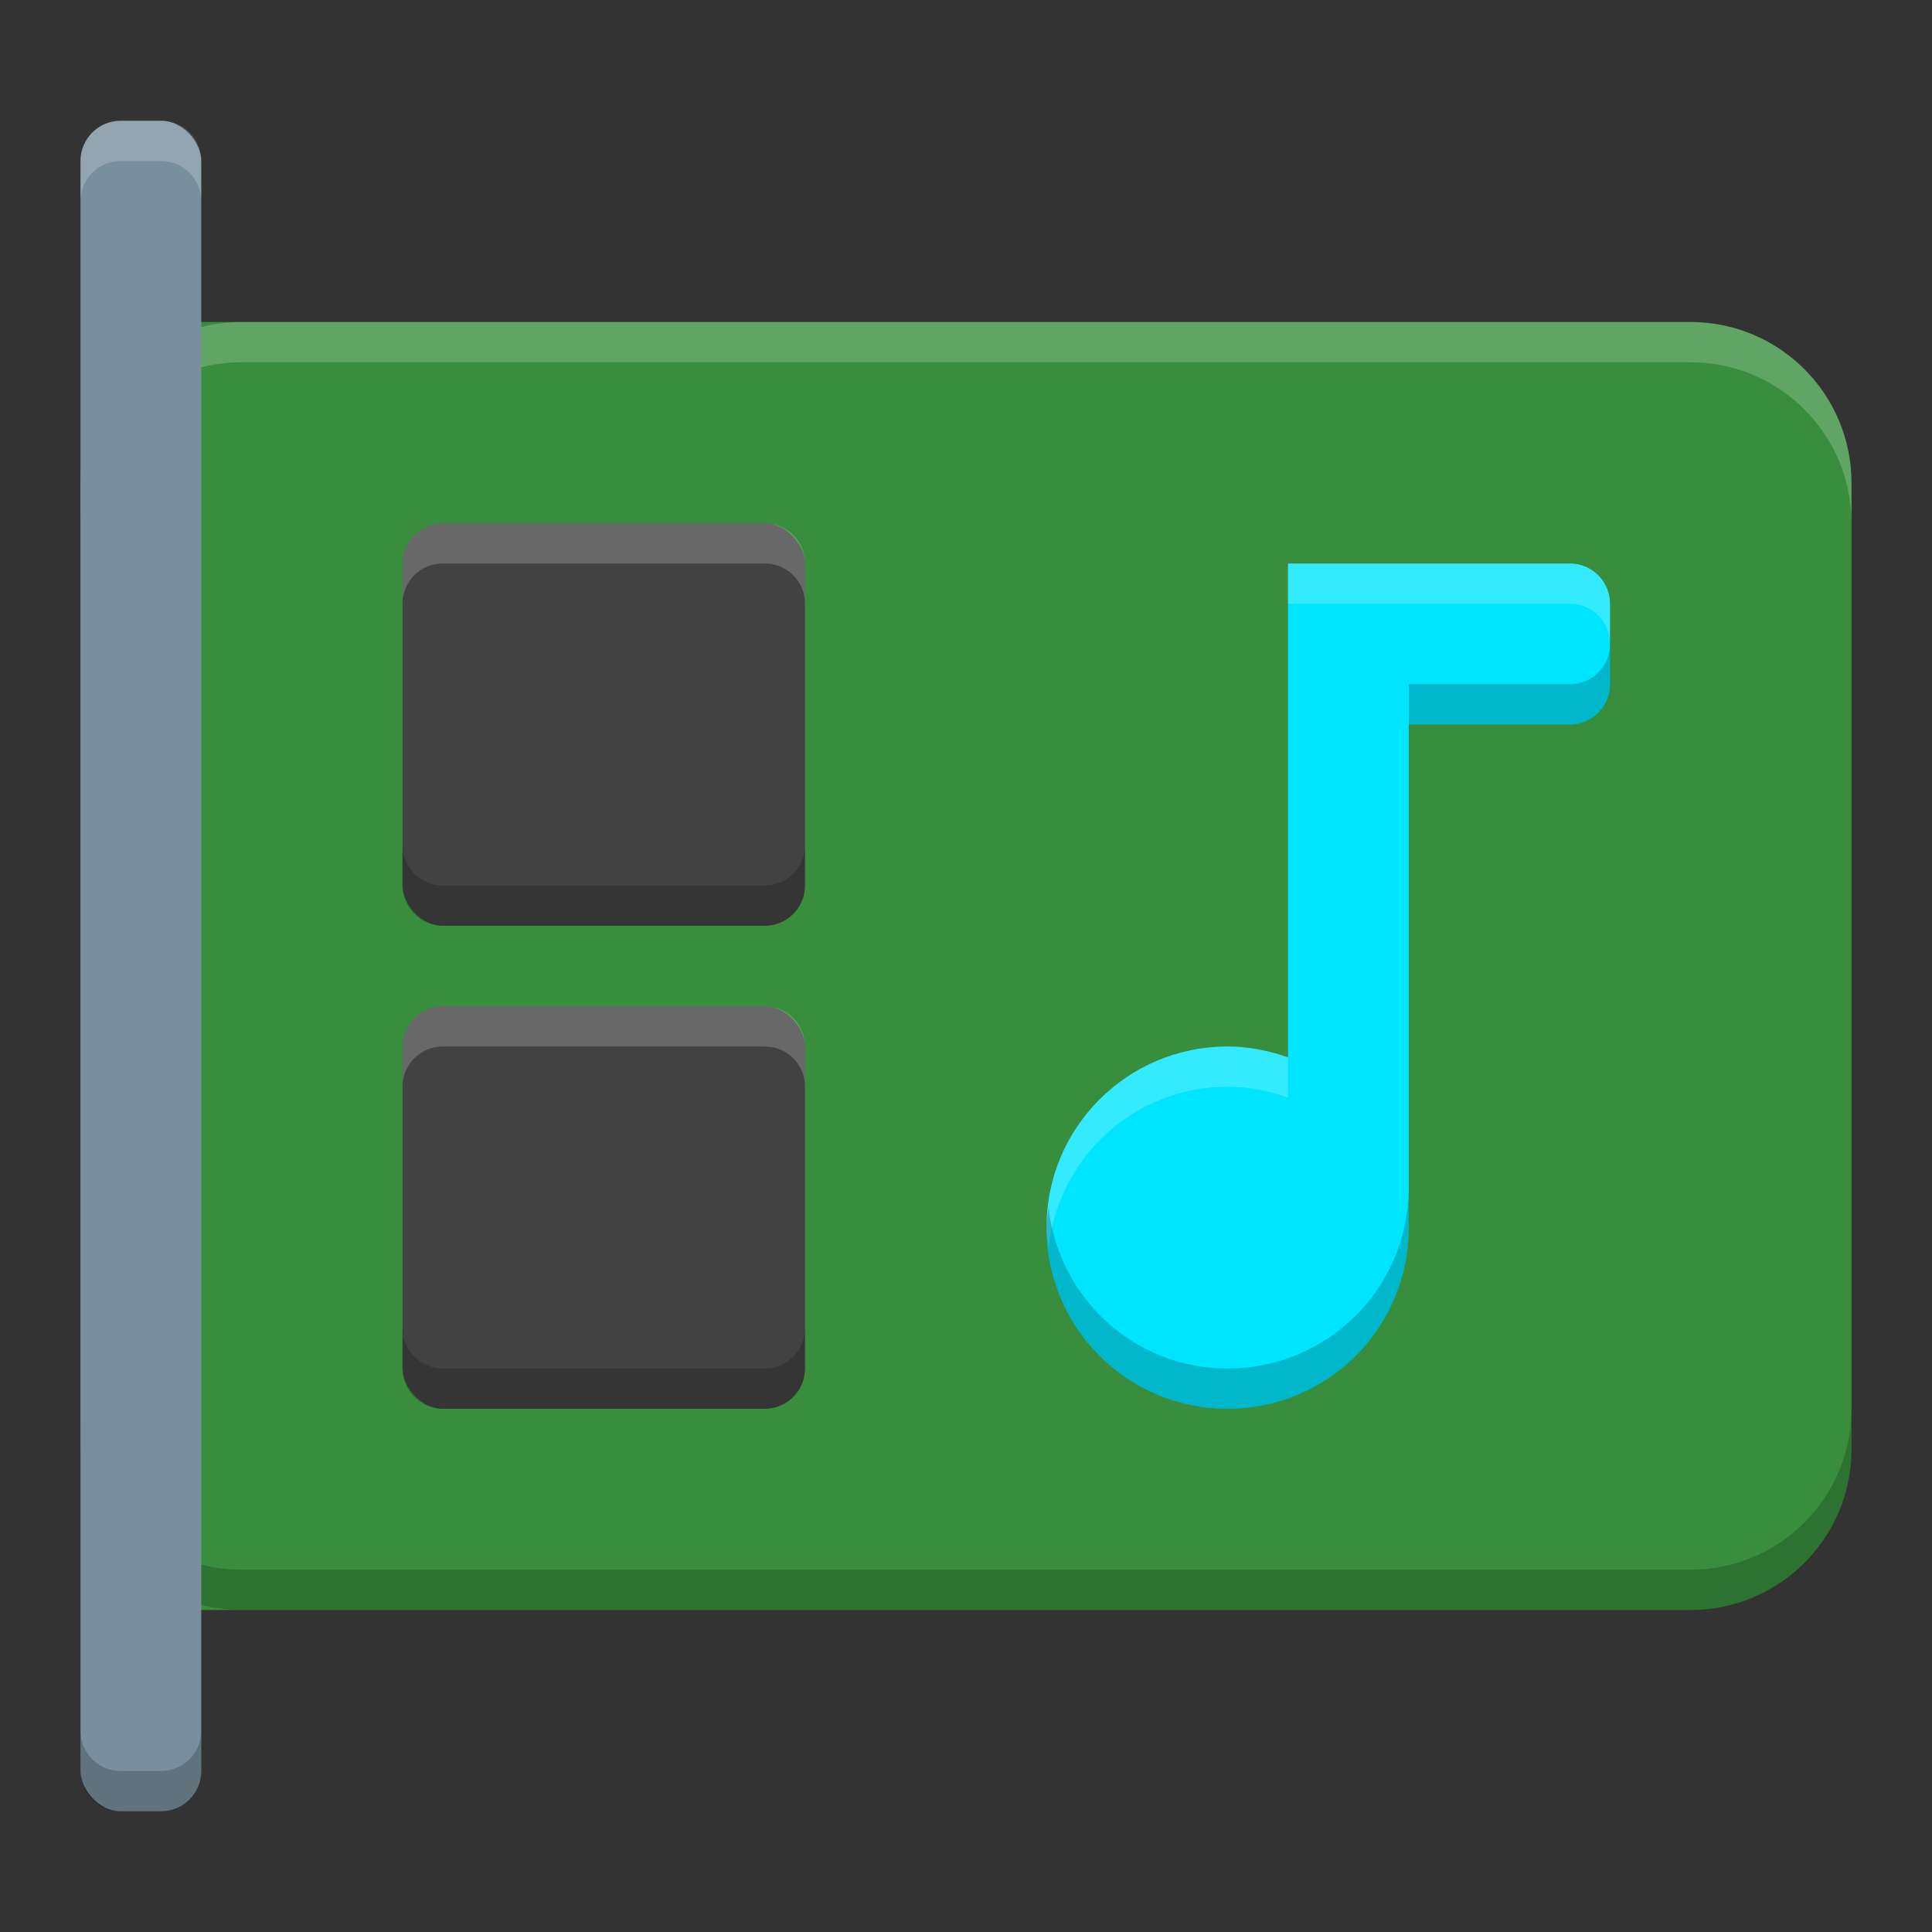 <?xml version="1.0" encoding="UTF-8" standalone="no"?>
<!-- Created with Inkscape (http://www.inkscape.org/) -->

<svg
   xmlns:dc="http://purl.org/dc/elements/1.1/"
   xmlns:cc="http://creativecommons.org/ns#"
   xmlns:rdf="http://www.w3.org/1999/02/22-rdf-syntax-ns#"
   xmlns:svg="http://www.w3.org/2000/svg"
   xmlns="http://www.w3.org/2000/svg"
   xmlns:xlink="http://www.w3.org/1999/xlink"
   xmlns:sodipodi="http://sodipodi.sourceforge.net/DTD/sodipodi-0.dtd"
   xmlns:inkscape="http://www.inkscape.org/namespaces/inkscape"
   width="48"
   height="48"
   viewBox="0 0 48 48"
   id="svg2"
   version="1.1"
   inkscape:version="0.91 r13725"
   sodipodi:docname="audio-card.svg"
   inkscape:export-filename="/home/peter/Documenten/test.png"
   inkscape:export-xdpi="360"
   inkscape:export-ydpi="360">
  <rect x="0" y="0" width="48" height="48" fill="#333333" stroke="none"/>
  <defs
     id="defs4">
    <filter
       style="color-interpolation-filters:sRGB"
       inkscape:label="Drop Shadow"
       id="filter4630">
      <feFlood
         flood-opacity="1"
         flood-color="rgb(0,0,0)"
         result="flood"
         id="feFlood4632" />
      <feComposite
         in="flood"
         in2="SourceGraphic"
         operator="in"
         result="composite1"
         id="feComposite4634" />
      <feGaussianBlur
         in="composite1"
         stdDeviation="0.5"
         result="blur"
         id="feGaussianBlur4636" />
      <feOffset
         dx="0"
         dy="0.5"
         result="offset"
         id="feOffset4638" />
      <feComposite
         in="SourceGraphic"
         in2="offset"
         operator="over"
         result="composite2"
         id="feComposite4640" />
    </filter>
    <linearGradient
       inkscape:collect="always"
       id="linearGradient4165">
      <stop
         style="stop-color:#ffffff;stop-opacity:0.15"
         offset="0"
         id="stop4167" />
      <stop
         style="stop-color:#177ed5;stop-opacity:0;"
         offset="1"
         id="stop4169" />
    </linearGradient>
    <linearGradient
       inkscape:collect="always"
       xlink:href="#linearGradient4165"
       id="linearGradient4171-1"
       x1="1"
       y1="1001.18"
       x2="46.792"
       y2="1047.18"
       gradientUnits="userSpaceOnUse"
       gradientTransform="matrix(0.961,0,0,0.957,1.039,88.713)" />
  </defs>
  <sodipodi:namedview
     id="base"
     pagecolor="#ffffff"
     bordercolor="#666666"
     borderopacity="1.0"
     inkscape:pageopacity="0"
     inkscape:pageshadow="2"
     inkscape:zoom="5.6568545"
     inkscape:cx="-30.72285"
     inkscape:cy="16.450961"
     inkscape:document-units="px"
     inkscape:current-layer="layer1"
     showgrid="true"
     units="px"
     inkscape:window-width="1920"
     inkscape:window-height="1011"
     inkscape:window-x="0"
     inkscape:window-y="0"
     inkscape:window-maximized="1"
     inkscape:showpageshadow="false"
     showguides="false">
    <inkscape:grid
       type="xygrid"
       id="grid4140" />
  </sodipodi:namedview>
  <g
     inkscape:label="Laag 1"
     inkscape:groupmode="layer"
     id="layer1"
     transform="translate(0,-1004.362)">
    <path
       style="fill:#388e3c;fill-opacity:1"
       d="M 4 8 C 3.446 8 3 8.446 3 9 L 3 9.381 C 2.386 10.084 2 10.992 2 12 L 2 36 C 2 37.008 2.386 37.916 3 38.619 L 3 39 C 3 39.554 3.446 40 4 40 L 6 40 L 7 40 L 12 40 L 20 40 L 28 40 L 40 40 L 42 40 C 44.21 40 46 38.21 46 36 L 46 12 C 46 9.79 44.21 8 42 8 L 7 8 L 6 8 L 4 8 z "
       transform="translate(0,1004.362)"
       id="path4" />
    <path
       style="fill:#ffffff;fill-opacity:0.2;stroke:none;stroke-opacity:1"
       d="m 6,1012.362 c -2.21,0 -4,1.79 -4,4 l 0,1 c 0,-2.21 1.79,-4 4,-4 l 36,0 c 2.21,0 4,1.79 4,4 l 0,-1 c 0,-2.21 -1.79,-4 -4,-4 l -36,0 z"
       id="path4190"
       inkscape:connector-curvature="0" />
    <path
       style="fill:#000000;fill-opacity:0.2"
       d="m 2,1039.362 0,1 c 0,2.21 1.79,4 4,4 l 9,0 13,0 8,0 6,0 c 2.21,0 4,-1.79 4,-4 l 0,-1 c 0,2.21 -1.79,4 -4,4 l -14,0 -22,0 c -2.21,0 -4,-1.79 -4,-4 z"
       id="path4195"
       inkscape:connector-curvature="0" />
    <path
       style="fill:url(#linearGradient4171-1);fill-opacity:1;stroke:none;stroke-width:2;stroke-linecap:round;stroke-linejoin:round;stroke-miterlimit:4;stroke-dasharray:none;stroke-opacity:1"
       d="m 6,1052.362 c -2.21,0 -4,1.79 -4,4 l 0,16 0,8 c 0,2.21 1.79,4 4,4 l 6,0 8,0 8,0 12,0 2,0 c 2.21,0 4,-1.79 4,-4 l 0,-24 c 0,-2.21 -1.79,-4 -4,-4 l -36,0 z"
       id="circle4163-3"
       inkscape:connector-curvature="0" />
    <rect
       style="opacity:1;fill:#78909c;fill-opacity:1;stroke:none;stroke-width:1.666;stroke-linecap:round;stroke-linejoin:round;stroke-miterlimit:4;stroke-dasharray:none;stroke-opacity:1"
       id="rect4207"
       width="3"
       height="42"
       x="2"
       y="1007.362"
       rx="1"
       ry="1" />
    <path
       style="opacity:1;fill:#ffffff;fill-opacity:0.2;stroke:none;stroke-width:1.666;stroke-linecap:round;stroke-linejoin:round;stroke-miterlimit:4;stroke-dasharray:none;stroke-opacity:1"
       d="m 3,1007.362 c -0.554,0 -1,0.446 -1,1 l 0,1 c 0,-0.554 0.446,-1 1,-1 l 1,0 c 0.554,0 1,0.446 1,1 l 0,-1 c 0,-0.554 -0.446,-1 -1,-1 l -1,0 z"
       id="rect4169"
       inkscape:connector-curvature="0" />
    <rect
       style="opacity:1;fill:#424242;fill-opacity:1;stroke:none;stroke-width:1.666;stroke-linecap:round;stroke-linejoin:round;stroke-miterlimit:4;stroke-dasharray:none;stroke-opacity:1"
       id="rect4171"
       width="10"
       height="10"
       x="10"
       y="1017.362"
       rx="1"
       ry="1" />
    <rect
       style="opacity:1;fill:#424242;fill-opacity:1;stroke:none;stroke-width:1.666;stroke-linecap:round;stroke-linejoin:round;stroke-miterlimit:4;stroke-dasharray:none;stroke-opacity:1"
       id="rect4176"
       width="10"
       height="10"
       x="10"
       y="1029.362"
       rx="1"
       ry="1" />
    <path
       style="opacity:1;fill:#ffffff;fill-opacity:0.2;stroke:none;stroke-width:1.666;stroke-linecap:round;stroke-linejoin:round;stroke-miterlimit:4;stroke-dasharray:none;stroke-opacity:1"
       d="M 11 13 C 10.446 13 10 13.446 10 14 L 10 15 C 10 14.446 10.446 14 11 14 L 19 14 C 19.554 14 20 14.446 20 15 L 20 14 C 20 13.446 19.554 13 19 13 L 11 13 z "
       transform="translate(0,1004.362)"
       id="rect4193" />
    <path
       id="path4198"
       d="m 11,1029.362 c -0.554,0 -1,0.446 -1,1 l 0,1 c 0,-0.554 0.446,-1 1,-1 l 8,0 c 0.554,0 1,0.446 1,1 l 0,-1 c 0,-0.554 -0.446,-1 -1,-1 l -8,0 z"
       style="opacity:1;fill:#ffffff;fill-opacity:0.2;stroke:none;stroke-width:1.666;stroke-linecap:round;stroke-linejoin:round;stroke-miterlimit:4;stroke-dasharray:none;stroke-opacity:1"
       inkscape:connector-curvature="0" />
    <path
       inkscape:connector-curvature="0"
       style="opacity:1;fill:#000000;fill-opacity:0.2;stroke:none;stroke-width:1.666;stroke-linecap:round;stroke-linejoin:round;stroke-miterlimit:4;stroke-dasharray:none;stroke-opacity:1"
       d="m 11,1039.362 c -0.554,0 -1,-0.446 -1,-1 l 0,-1 c 0,0.554 0.446,1 1,1 l 8,0 c 0.554,0 1,-0.446 1,-1 l 0,1 c 0,0.554 -0.446,1 -1,1 l -8,0 z"
       id="path4200" />
    <path
       id="path4202"
       d="m 11,1027.362 c -0.554,0 -1,-0.446 -1,-1 l 0,-1 c 0,0.554 0.446,1 1,1 l 8,0 c 0.554,0 1,-0.446 1,-1 l 0,1 c 0,0.554 -0.446,1 -1,1 l -8,0 z"
       style="opacity:1;fill:#000000;fill-opacity:0.2;stroke:none;stroke-width:1.666;stroke-linecap:round;stroke-linejoin:round;stroke-miterlimit:4;stroke-dasharray:none;stroke-opacity:1"
       inkscape:connector-curvature="0" />
    <path
       inkscape:connector-curvature="0"
       id="path4210"
       d="m 3,1049.362 c -0.554,0 -1,-0.446 -1,-1 l 0,-1 c 0,0.554 0.446,1 1,1 l 1,0 c 0.554,0 1,-0.446 1,-1 l 0,1 c 0,0.554 -0.446,1 -1,1 l -1,0 z"
       style="opacity:1;fill:#000000;fill-opacity:0.2;stroke:none;stroke-width:1.666;stroke-linecap:round;stroke-linejoin:round;stroke-miterlimit:4;stroke-dasharray:none;stroke-opacity:1" />
    <path
       style="opacity:1;fill:#00e5ff;fill-opacity:1;stroke:none;stroke-width:1.666;stroke-linecap:round;stroke-linejoin:round;stroke-miterlimit:4;stroke-dasharray:none;stroke-opacity:1"
       d="M 32 14 L 32 15 L 32 17 L 32 26.27 C 31.535 26.105 31.025 26 30.5 26 C 28.01 26 26 28.01 26 30.5 C 26 32.99 28.01 35 30.5 35 C 32.99 35 35 32.99 35 30.5 L 35 18 L 39 18 C 39.554 18 40 17.554 40 17 L 40 15 C 40 14.446 39.554 14 39 14 L 33 14 L 32 14 z "
       transform="translate(0,1004.362)"
       id="rect4162" />
    <path
       style="opacity:1;fill:#ffffff;fill-opacity:0.2;stroke:none;stroke-width:1.666;stroke-linecap:round;stroke-linejoin:round;stroke-miterlimit:4;stroke-dasharray:none;stroke-opacity:1"
       d="M 32 14 L 32 15 L 33 15 L 39 15 C 39.554 15 40 15.446 40 16 L 40 15 C 40 14.446 39.554 14 39 14 L 33 14 L 32 14 z M 30.5 26 C 28.01 26 26 28.01 26 30.5 C 26 30.671 26.032 30.834 26.051 31 C 26.302 28.75 28.181 27 30.5 27 C 31.025 27 31.535 27.105 32 27.27 L 32 26.27 C 31.535 26.105 31.025 26 30.5 26 z "
       transform="translate(0,1004.362)"
       id="path4170" />
    <path
       style="opacity:1;fill:#000000;fill-opacity:0.2;stroke:none;stroke-width:1.666;stroke-linecap:round;stroke-linejoin:round;stroke-miterlimit:4;stroke-dasharray:none;stroke-opacity:1"
       d="M 40 16 C 40 16.554 39.554 17 39 17 L 35 17 L 35 18 L 39 18 C 39.554 18 40 17.554 40 17 L 40 16 z M 35 29.5 C 35 31.99 32.99 34 30.5 34 C 28.181 34 26.302 32.25 26.051 30 C 26.032 30.166 26 30.329 26 30.5 C 26 32.99 28.01 35 30.5 35 C 32.99 35 35 32.99 35 30.5 L 35 29.5 z "
       transform="translate(0,1004.362)"
       id="path4175" />
  </g>
</svg>
